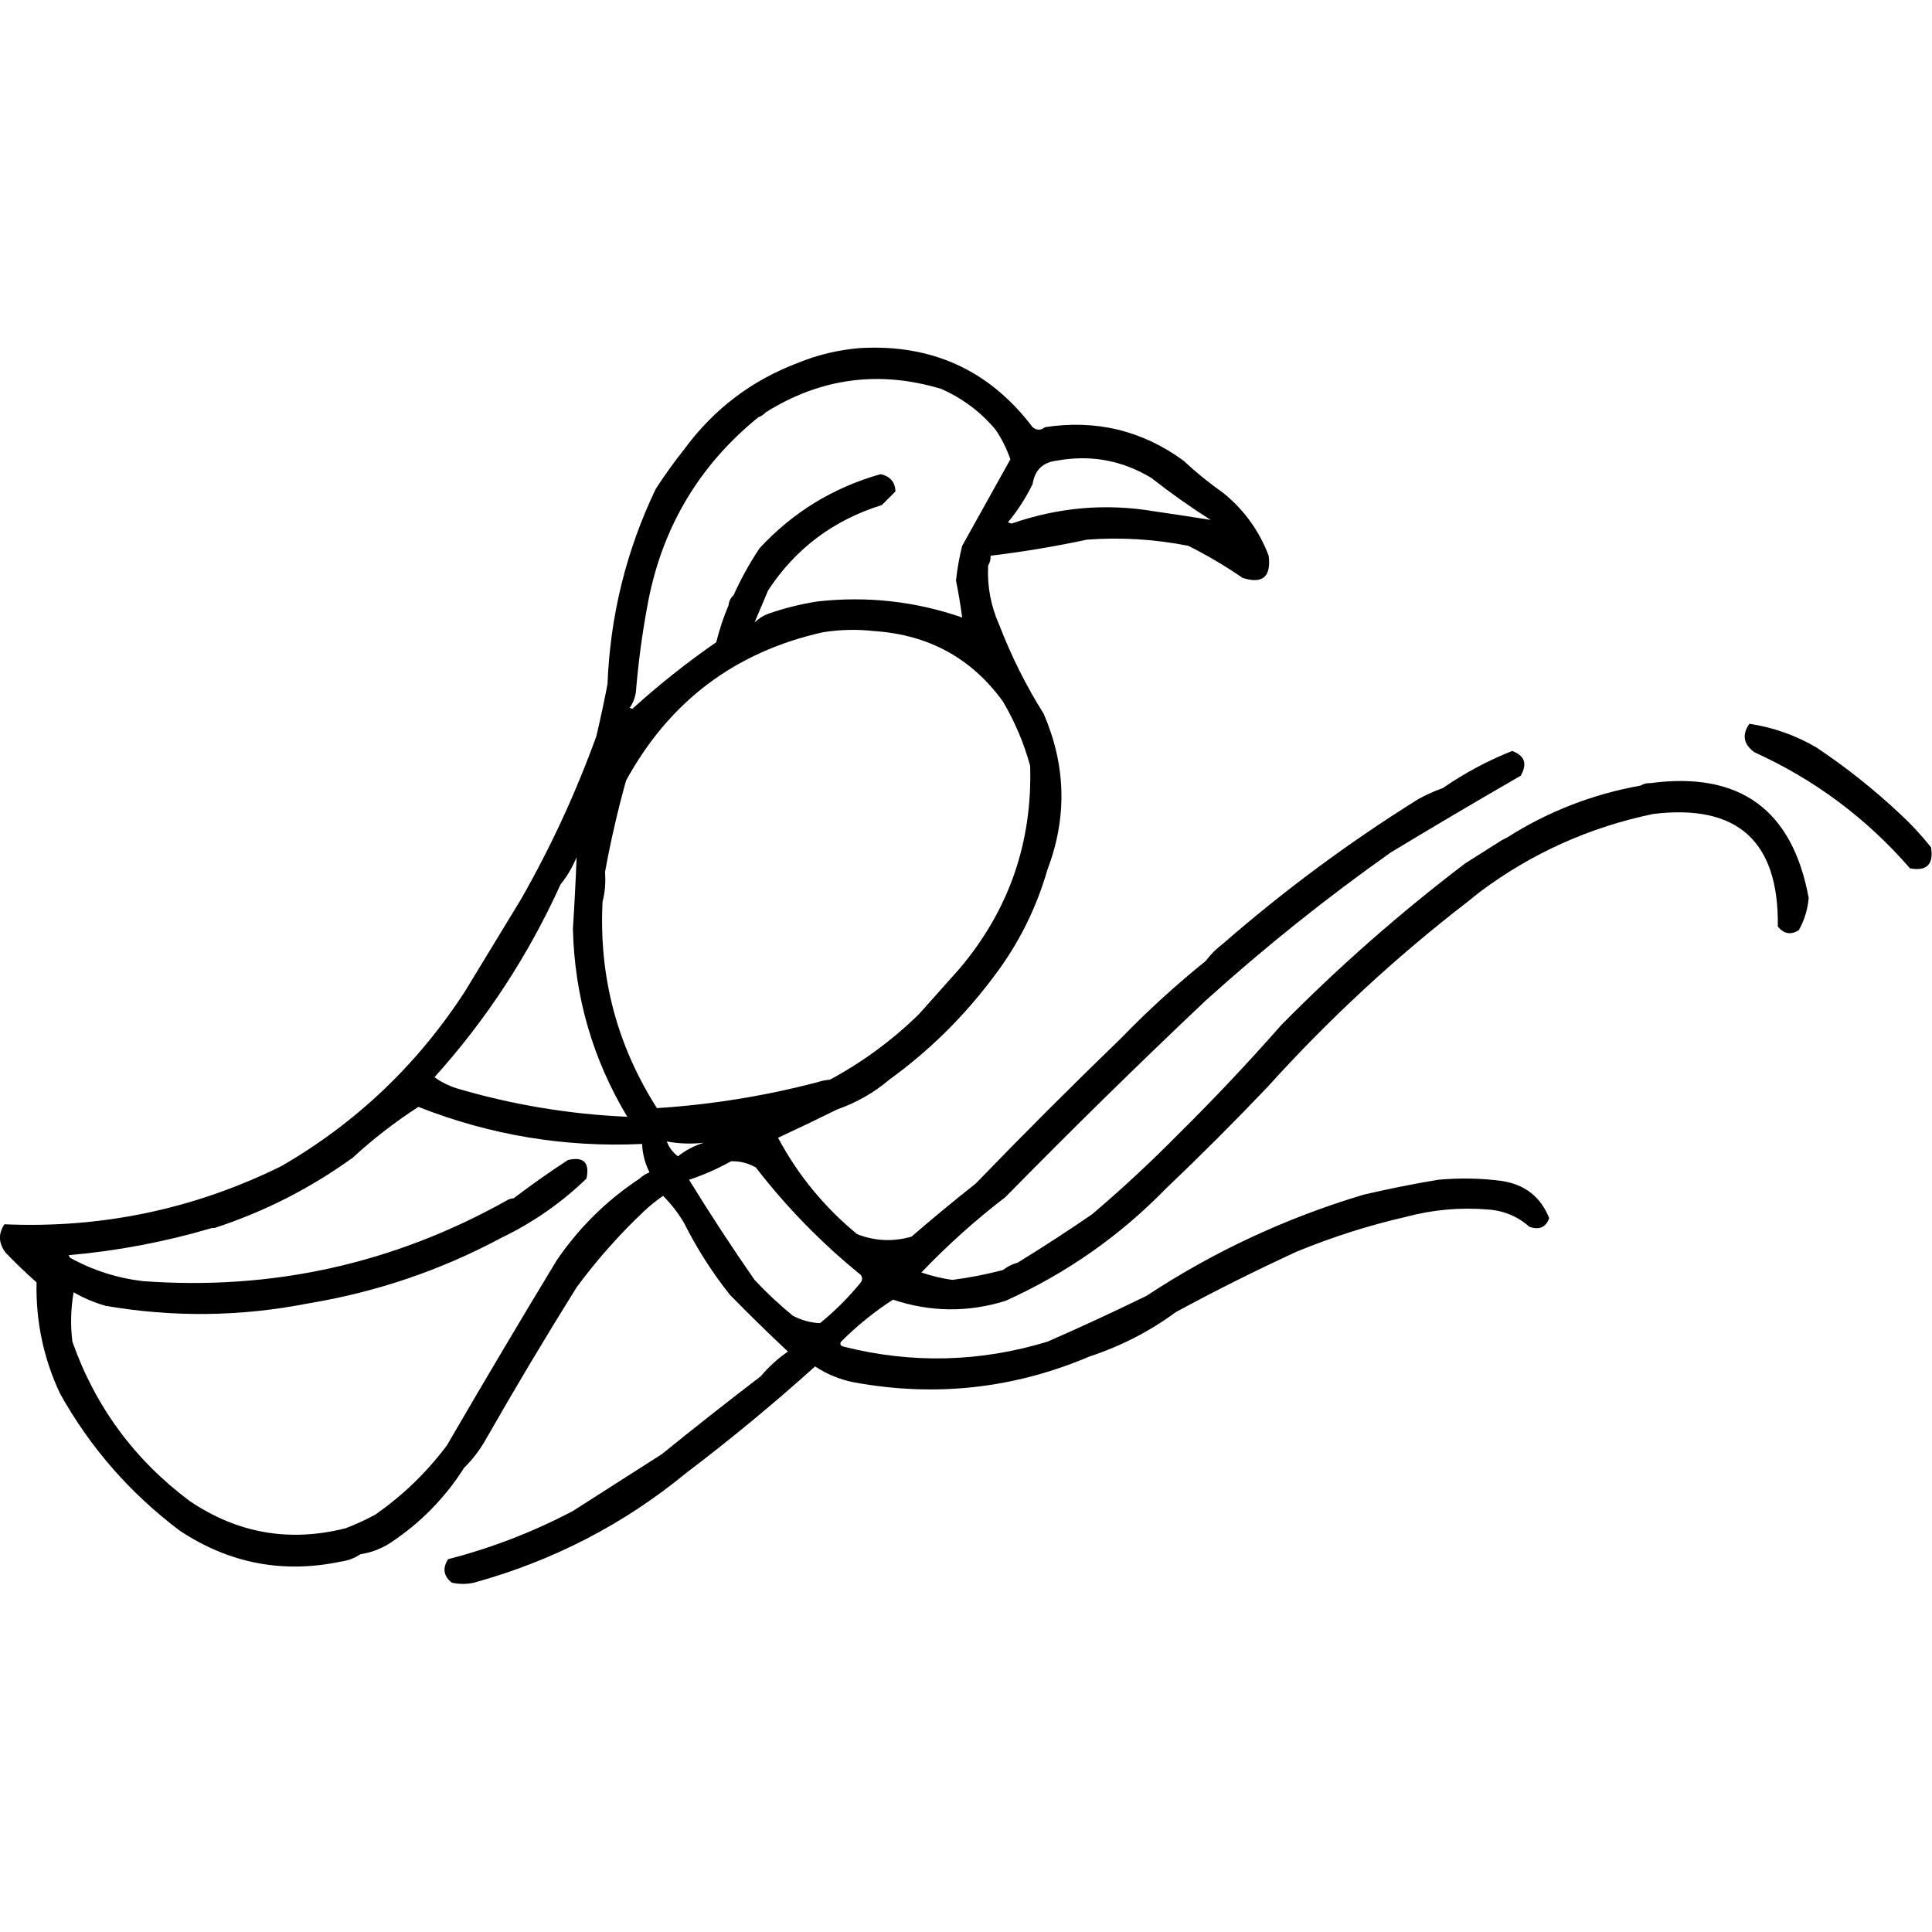 <?xml version="1.0" encoding="UTF-8" standalone="no"?>
<!DOCTYPE svg PUBLIC "-//W3C//DTD SVG 1.1//EN" "http://www.w3.org/Graphics/SVG/1.1/DTD/svg11.dtd">
<svg width="100%" height="100%" viewBox="0 0 1024 1024" version="1.1" xmlns="http://www.w3.org/2000/svg" xmlns:xlink="http://www.w3.org/1999/xlink" xml:space="preserve" xmlns:serif="http://www.serif.com/" style="fill-rule:evenodd;clip-rule:evenodd;stroke-linejoin:round;stroke-miterlimit:2;">
    <g transform="matrix(1.31,0,0,1.31,-156.818,-181.644)">
        <path d="M257.5,770.5C234.107,775.379 212.441,771.212 192.5,758C172.38,742.885 156.214,724.385 144,702.5C137.318,688.258 134.151,673.258 134.5,657.5C130.182,653.682 126.015,649.682 122,645.5C119.095,641.652 118.928,637.819 121.5,634C160.904,635.713 198.237,627.88 233.5,610.5C263.954,592.882 288.788,569.216 308,539.5C315.539,527.07 323.039,514.737 330.5,502.5C342.535,481.426 352.701,459.426 361,436.5C362.64,429.51 364.14,422.51 365.5,415.5C366.572,387.792 373.072,361.459 385,336.5C388.61,330.923 392.443,325.59 396.5,320.5C408.4,304.26 423.734,292.593 442.5,285.5C450.416,282.246 458.75,280.246 467.5,279.5C496.708,277.777 520.041,288.443 537.5,311.5C539.167,312.833 540.833,312.833 542.5,311.5C563.101,308.318 581.768,312.818 598.5,325C603.543,329.712 608.877,334.045 614.5,338C623.003,344.854 629.17,353.354 633,363.5C634.077,372.03 630.577,375.03 622.5,372.5C615.428,367.634 608.095,363.301 600.5,359.5C586.959,356.811 573.293,355.977 559.5,357C546.452,359.781 533.452,361.948 520.5,363.5C520.567,364.959 520.234,366.292 519.5,367.5C519.087,375.849 520.587,383.849 524,391.5C528.868,404.131 534.868,416.131 542,427.5C551.018,448.435 551.518,469.435 543.5,490.5C538.986,506.195 531.819,520.528 522,533.5C509.959,549.708 495.792,563.708 479.5,575.5C473.29,580.775 466.29,584.775 458.5,587.5C450.545,591.429 442.545,595.263 434.5,599C442.54,614.051 453.206,627.051 466.5,638C473.711,640.807 481.044,641.14 488.5,639C497.059,631.598 505.726,624.432 514.5,617.5C533.725,597.608 553.392,577.942 573.5,558.5C584.203,547.463 595.536,537.13 607.5,527.5C609.5,524.833 611.833,522.5 614.5,520.5C639.242,498.935 665.575,479.435 693.5,462C696.778,460.191 700.111,458.691 703.5,457.5C712.172,451.494 721.506,446.494 731.5,442.5C736.575,444.309 737.741,447.643 735,452.5C717.335,462.689 699.835,473.022 682.5,483.5C656.37,501.95 631.37,521.95 607.5,543.5C580.09,569.408 553.09,595.908 526.5,623C514.396,632.269 503.062,642.436 492.5,653.5C496.568,654.892 500.734,655.892 505,656.5C511.94,655.612 518.773,654.279 525.5,652.5C527.25,651.13 529.25,650.13 531.5,649.5C541.642,643.259 551.642,636.759 561.5,630C573.638,619.696 585.305,608.863 596.5,597.5C610.861,583.307 624.694,568.64 638,553.5C661.3,529.863 686.133,508.03 712.5,488C717.528,484.823 722.528,481.656 727.5,478.5C728.167,478.167 728.833,477.833 729.5,477.5C746.055,466.978 764.055,459.978 783.5,456.5C784.708,455.766 786.041,455.433 787.5,455.5C823.589,450.71 844.923,466.21 851.5,502C851.091,506.641 849.758,510.975 847.5,515C844.281,517.045 841.448,516.545 839,513.5C839.488,478.984 822.655,463.817 788.5,468C762.75,473.38 739.417,483.88 718.5,499.5C716.858,500.803 715.191,502.136 713.5,503.5C684.318,526.011 657.318,551.011 632.5,578.5C619.221,592.446 605.554,606.113 591.5,619.5C572.736,638.756 551.07,653.922 526.5,665C511.301,669.704 496.134,669.537 481,664.5C473.432,669.395 466.432,675.062 460,681.5C459.409,682.483 459.743,683.15 461,683.5C488.656,690.47 516.156,689.803 543.5,681.5C556.863,675.656 570.196,669.489 583.5,663C610.735,645.052 640.068,631.385 671.5,622C681.438,619.682 691.438,617.682 701.5,616C710.343,615.176 719.01,615.343 727.5,616.5C736.735,617.937 743.068,622.937 746.5,631.5C745.148,635.254 742.482,636.421 738.5,635C733.652,630.745 727.985,628.411 721.5,628C710.333,627.104 699.333,628.104 688.5,631C673.443,634.464 658.776,639.13 644.5,645C627.835,652.666 611.501,660.833 595.5,669.5C584.875,677.314 573.209,683.314 560.5,687.5C529.996,700.463 498.329,703.963 465.5,698C459.673,696.895 454.34,694.728 449.5,691.5C432.774,706.558 415.441,720.891 397.5,734.5C372.173,755.334 343.506,770.167 311.5,779C308.5,779.667 305.5,779.667 302.5,779C299.165,776.321 298.665,773.155 301,769.5C318.579,764.973 335.412,758.473 351.5,750C363.5,742.333 375.5,734.667 387.5,727C400.709,716.286 414.042,705.786 427.5,695.5C430.745,691.648 434.411,688.315 438.5,685.5C430.556,678.057 422.722,670.39 415,662.5C407.813,653.454 401.647,643.788 396.5,633.5C394.171,629.541 391.337,625.874 388,622.5C385.337,624.334 382.837,626.334 380.5,628.5C370.411,638.009 361.244,648.342 353,659.5C340.269,679.905 327.935,700.572 316,721.5C313.63,725.597 310.797,729.264 307.5,732.5C299.732,744.769 289.732,754.935 277.5,763C273.797,765.354 269.797,766.854 265.5,767.5C263.152,769.097 260.486,770.097 257.5,770.5ZM537.5,334.5C534.8,340.063 531.467,345.23 527.5,350C528,350.167 528.5,350.333 529,350.5C547.914,343.917 567.081,342.251 586.5,345.5C594.242,346.629 601.908,347.796 609.5,349C601.222,343.722 593.222,338.055 585.5,332C573.712,324.909 561.046,322.576 547.5,325C541.714,325.62 538.381,328.786 537.5,334.5ZM389.5,600.5C390.399,602.906 391.899,604.906 394,606.5C397.121,604.022 400.621,602.189 404.5,601C399.528,601.581 394.528,601.414 389.5,600.5ZM363.5,503.5C361.973,533.738 369.306,561.572 385.5,587C407.48,585.598 429.146,582.098 450.5,576.5C452.117,575.962 453.784,575.629 455.5,575.5C468.677,568.397 480.677,559.564 491.5,549C497,542.833 502.5,536.667 508,530.5C527.936,506.861 537.436,479.527 536.5,448.5C534.022,439.42 530.356,430.754 525.5,422.5C512.823,404.986 495.49,395.486 473.5,394C466.42,393.205 459.42,393.372 452.5,394.5C417.012,402.476 390.512,422.476 373,454.5C369.571,466.831 366.738,479.164 364.5,491.5C364.817,495.702 364.483,499.702 363.5,503.5ZM205.5,635.5C186.583,641.098 167.249,644.765 147.5,646.5C147.667,646.833 147.833,647.167 148,647.5C157.141,652.582 166.975,655.748 177.5,657C229.805,660.839 278.805,650.005 324.5,624.5C325.391,623.89 326.391,623.557 327.5,623.5C334.591,618.109 341.925,612.943 349.5,608C355.857,606.519 358.357,609.019 357,615.5C346.788,625.356 335.288,633.356 322.5,639.5C298.073,652.587 272.073,661.421 244.5,666C217.203,671.373 189.869,671.706 162.5,667C157.936,665.718 153.603,663.885 149.5,661.5C148.336,668.142 148.169,674.808 149,681.5C158.273,707.781 174.106,729.281 196.5,746C215.83,759.055 236.83,762.722 259.5,757C263.646,755.426 267.646,753.593 271.5,751.5C282.638,743.751 292.305,734.417 300.5,723.5C315.08,698.404 329.913,673.404 345,648.5C354.043,635.29 365.209,624.29 378.5,615.5C379.6,614.442 380.934,613.608 382.5,613C380.68,609.409 379.68,605.576 379.5,601.5C348.224,602.961 318.058,597.961 289,586.5C279.606,592.554 270.773,599.388 262.5,607C245.367,619.4 226.7,628.9 206.5,635.5L205.5,635.5ZM346.5,496.5C333.501,525.177 316.501,551.177 295.5,574.5C298.246,576.473 301.246,577.973 304.5,579C327.038,585.645 350.038,589.479 373.5,590.5C359.516,567.202 352.183,541.869 351.5,514.5C352.128,504.797 352.628,495.13 353,485.5C351.311,489.56 349.144,493.227 346.5,496.5ZM381.5,384.5C379.434,395.709 377.934,407.042 377,418.5C376.697,420.888 375.863,423.055 374.5,425C374.833,425.167 375.167,425.333 375.5,425.5C386.257,415.739 397.591,406.739 409.5,398.5C410.8,393.262 412.467,388.262 414.5,383.5C414.66,381.847 415.326,380.514 416.5,379.5C419.468,372.899 422.968,366.566 427,360.5C440.488,345.919 456.821,335.919 476,330.5C479.892,331.38 481.892,333.714 482,337.5L476.5,343C456.944,349.08 441.611,360.58 430.5,377.5C428.597,381.953 426.764,386.287 425,390.5C426.579,388.959 428.413,387.792 430.5,387C437.011,384.719 443.678,383.052 450.5,382C470.559,379.771 490.059,381.937 509,388.5C508.348,383.538 507.515,378.538 506.5,373.5C507.01,368.774 507.843,364.108 509,359.5C515.502,347.828 522.002,336.161 528.5,324.5C527.016,320.2 525.016,316.2 522.5,312.5C516.488,305.318 509.154,299.818 500.5,296C475.378,288.432 451.711,291.598 429.5,305.5C428.71,306.401 427.71,307.068 426.5,307.5C402.051,327.365 387.051,353.032 381.5,384.5ZM415.5,608.5C410.158,611.499 404.492,613.999 398.5,616C406.96,629.756 415.794,643.256 425,656.5C429.865,661.7 435.032,666.533 440.5,671C444.015,672.843 447.682,673.843 451.5,674C457.553,669.07 463.053,663.57 468,657.5C468.667,656.5 468.667,655.5 468,654.5C452.157,641.657 437.99,627.157 425.5,611C422.392,609.241 419.059,608.408 415.5,608.5ZM827.5,431.5C837.037,432.926 846.037,436.092 854.5,441C866.562,449.037 877.895,458.037 888.5,468C893.034,472.199 897.201,476.699 901,481.5C902.116,488.384 899.283,491.218 892.5,490C874.912,469.744 853.912,454.077 829.5,443C825.097,439.745 824.43,435.912 827.5,431.5Z"/>
    </g>
</svg>
